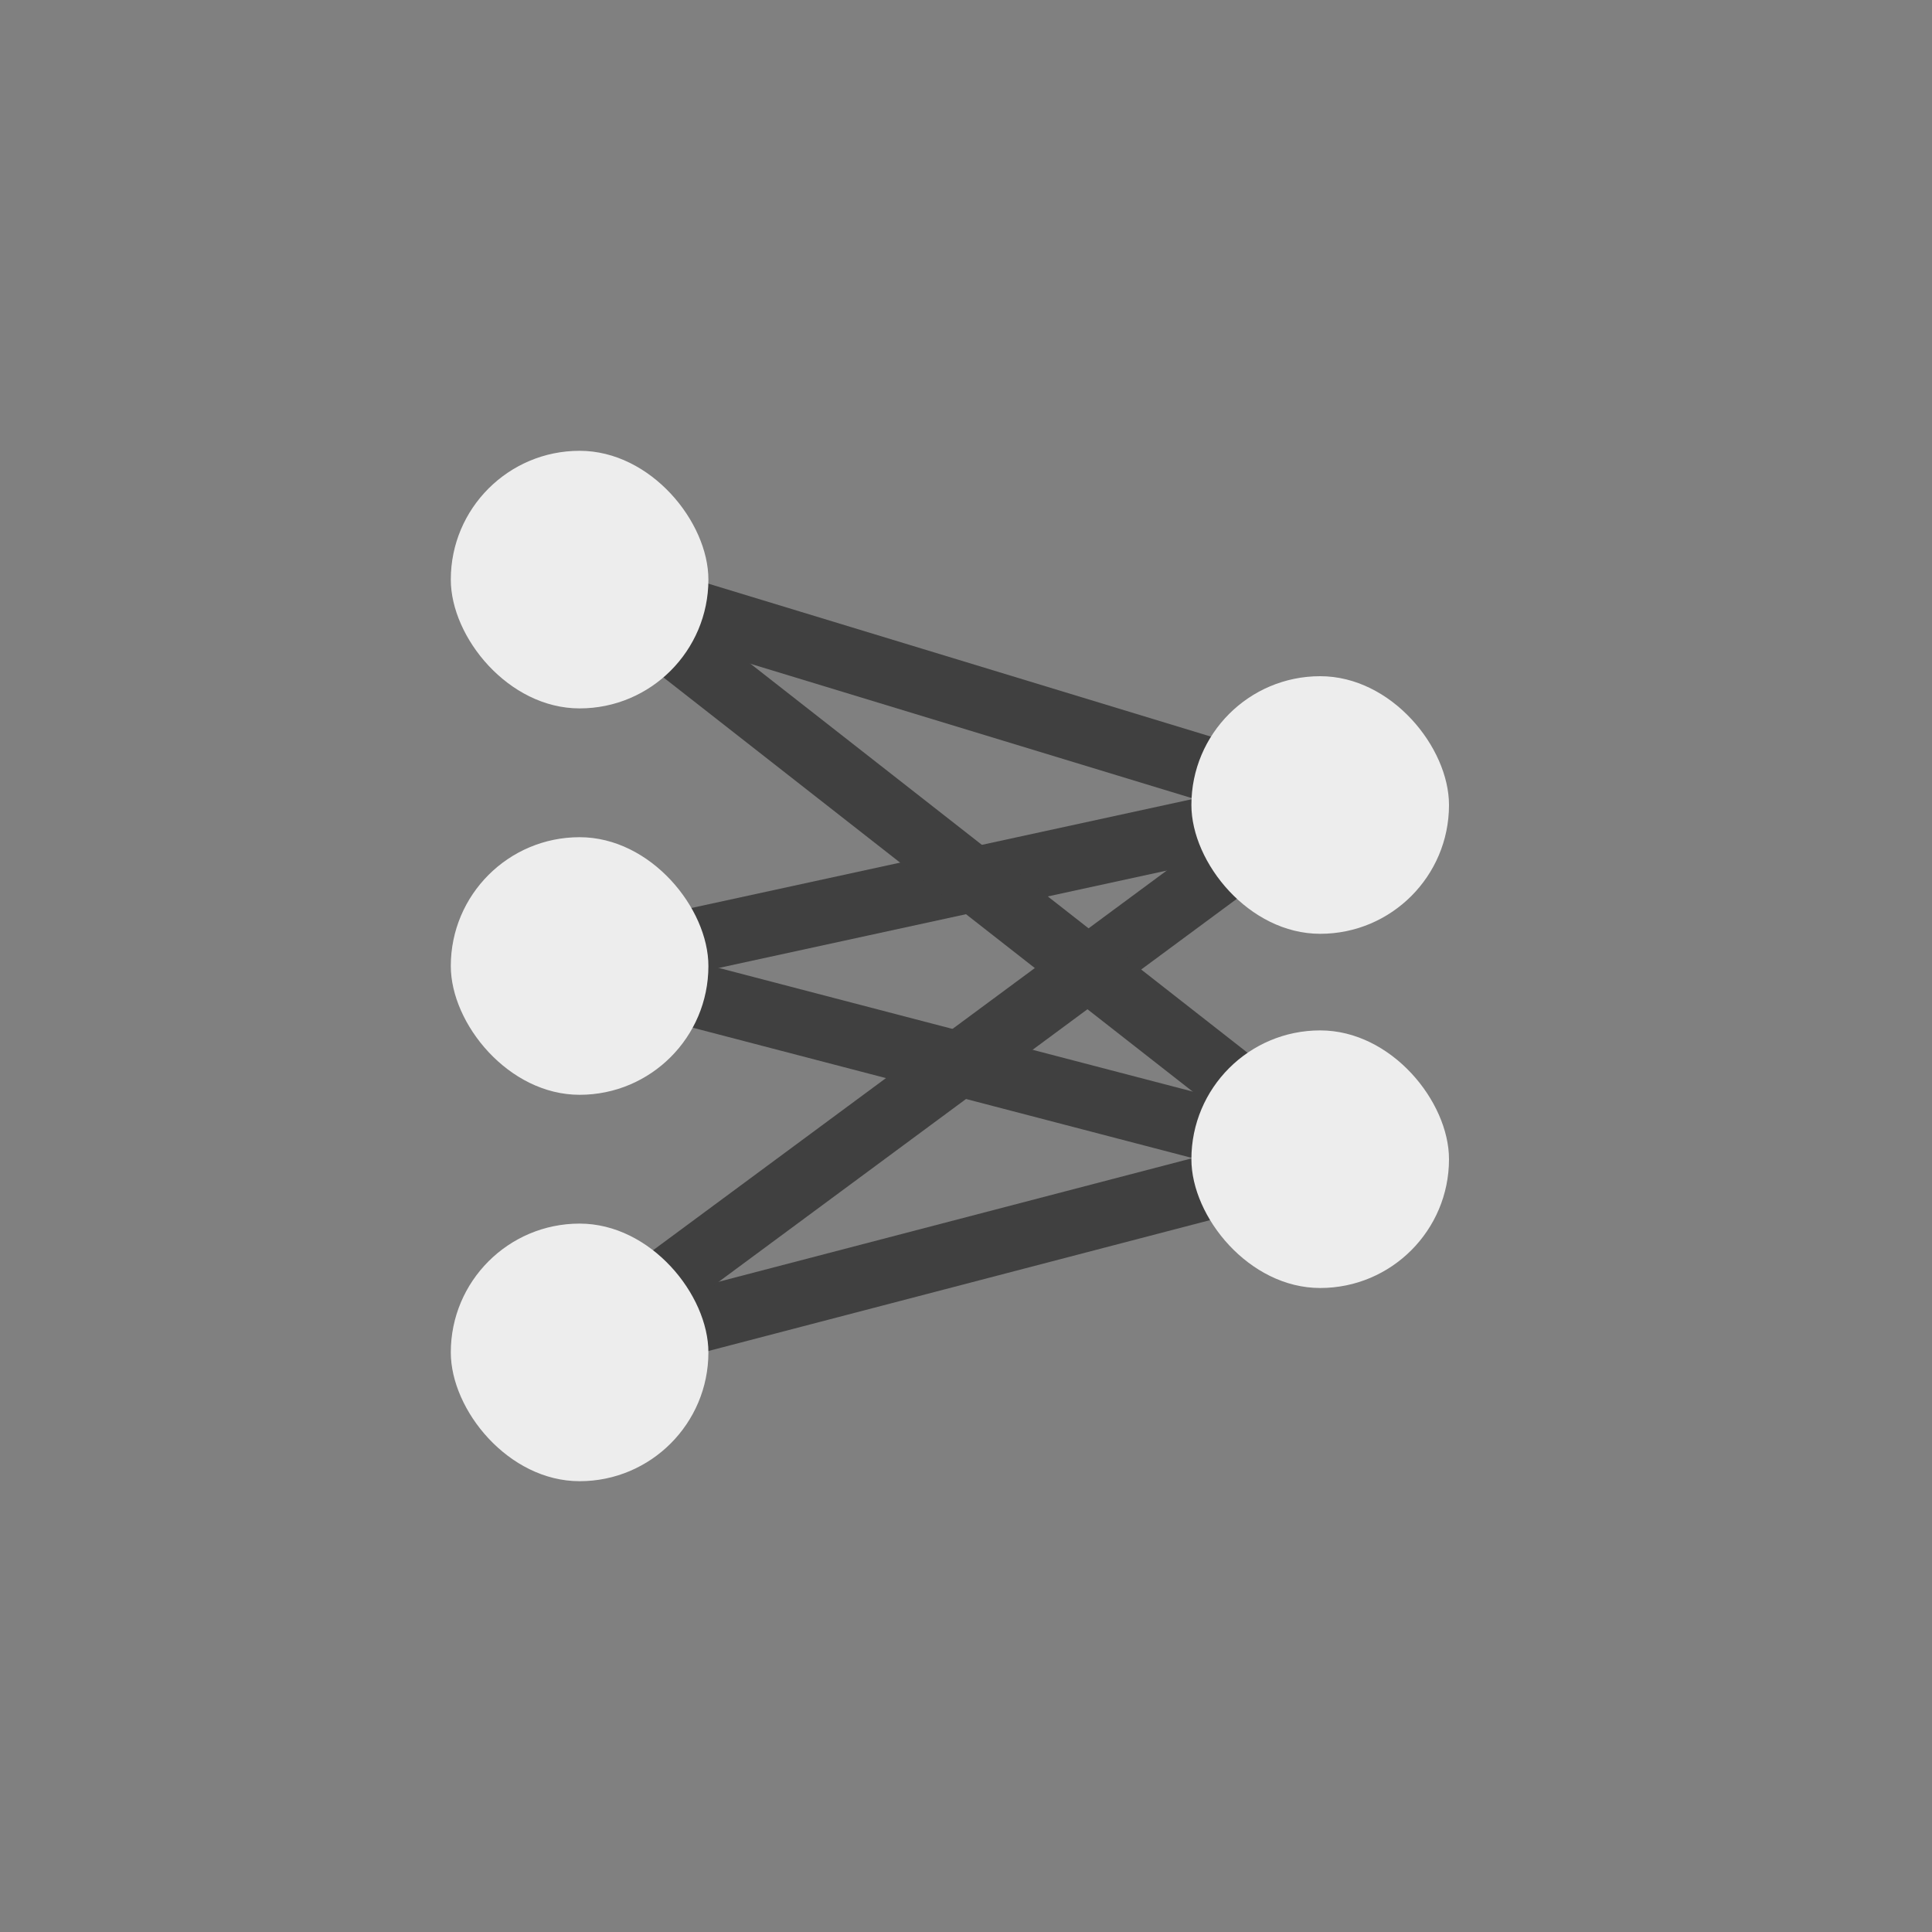 <svg width="60" height="60" viewBox="0 0 60 60" fill="none" xmlns="http://www.w3.org/2000/svg">
<rect x="0" y="0" width="60" height="60" fill="#808080" stroke="none"/>
<line x1="17.748" y1="42.032" x2="40.748" y2="36.032" stroke="#404040" stroke-width="2"/>
<line x1="17.406" y1="42.196" x2="40.406" y2="25.196" stroke="#404040" stroke-width="2"/>
<line x1="17.788" y1="30.023" x2="40.788" y2="25.023" stroke="#404040" stroke-width="2"/>
<line x1="18.291" y1="18.043" x2="41.291" y2="25.043" stroke="#404040" stroke-width="2"/>
<line x1="18.616" y1="18.212" x2="41.616" y2="36.212" stroke="#404040" stroke-width="2"/>
<line x1="18.252" y1="30.032" x2="41.252" y2="36.032" stroke="#404040" stroke-width="2"/>
<rect x="14" y="38" width="8" height="8" rx="4" fill="#EDEDED"/>
<rect x="14" y="14" width="8" height="8" rx="4" fill="#EDEDED"/>
<rect x="37" y="32" width="8" height="8" rx="4" fill="#EDEDED"/>
<rect x="37" y="21" width="8" height="8" rx="4" fill="#EDEDED"/>
<rect x="14" y="26" width="8" height="8" rx="4" fill="#EDEDED"/>
</svg>
